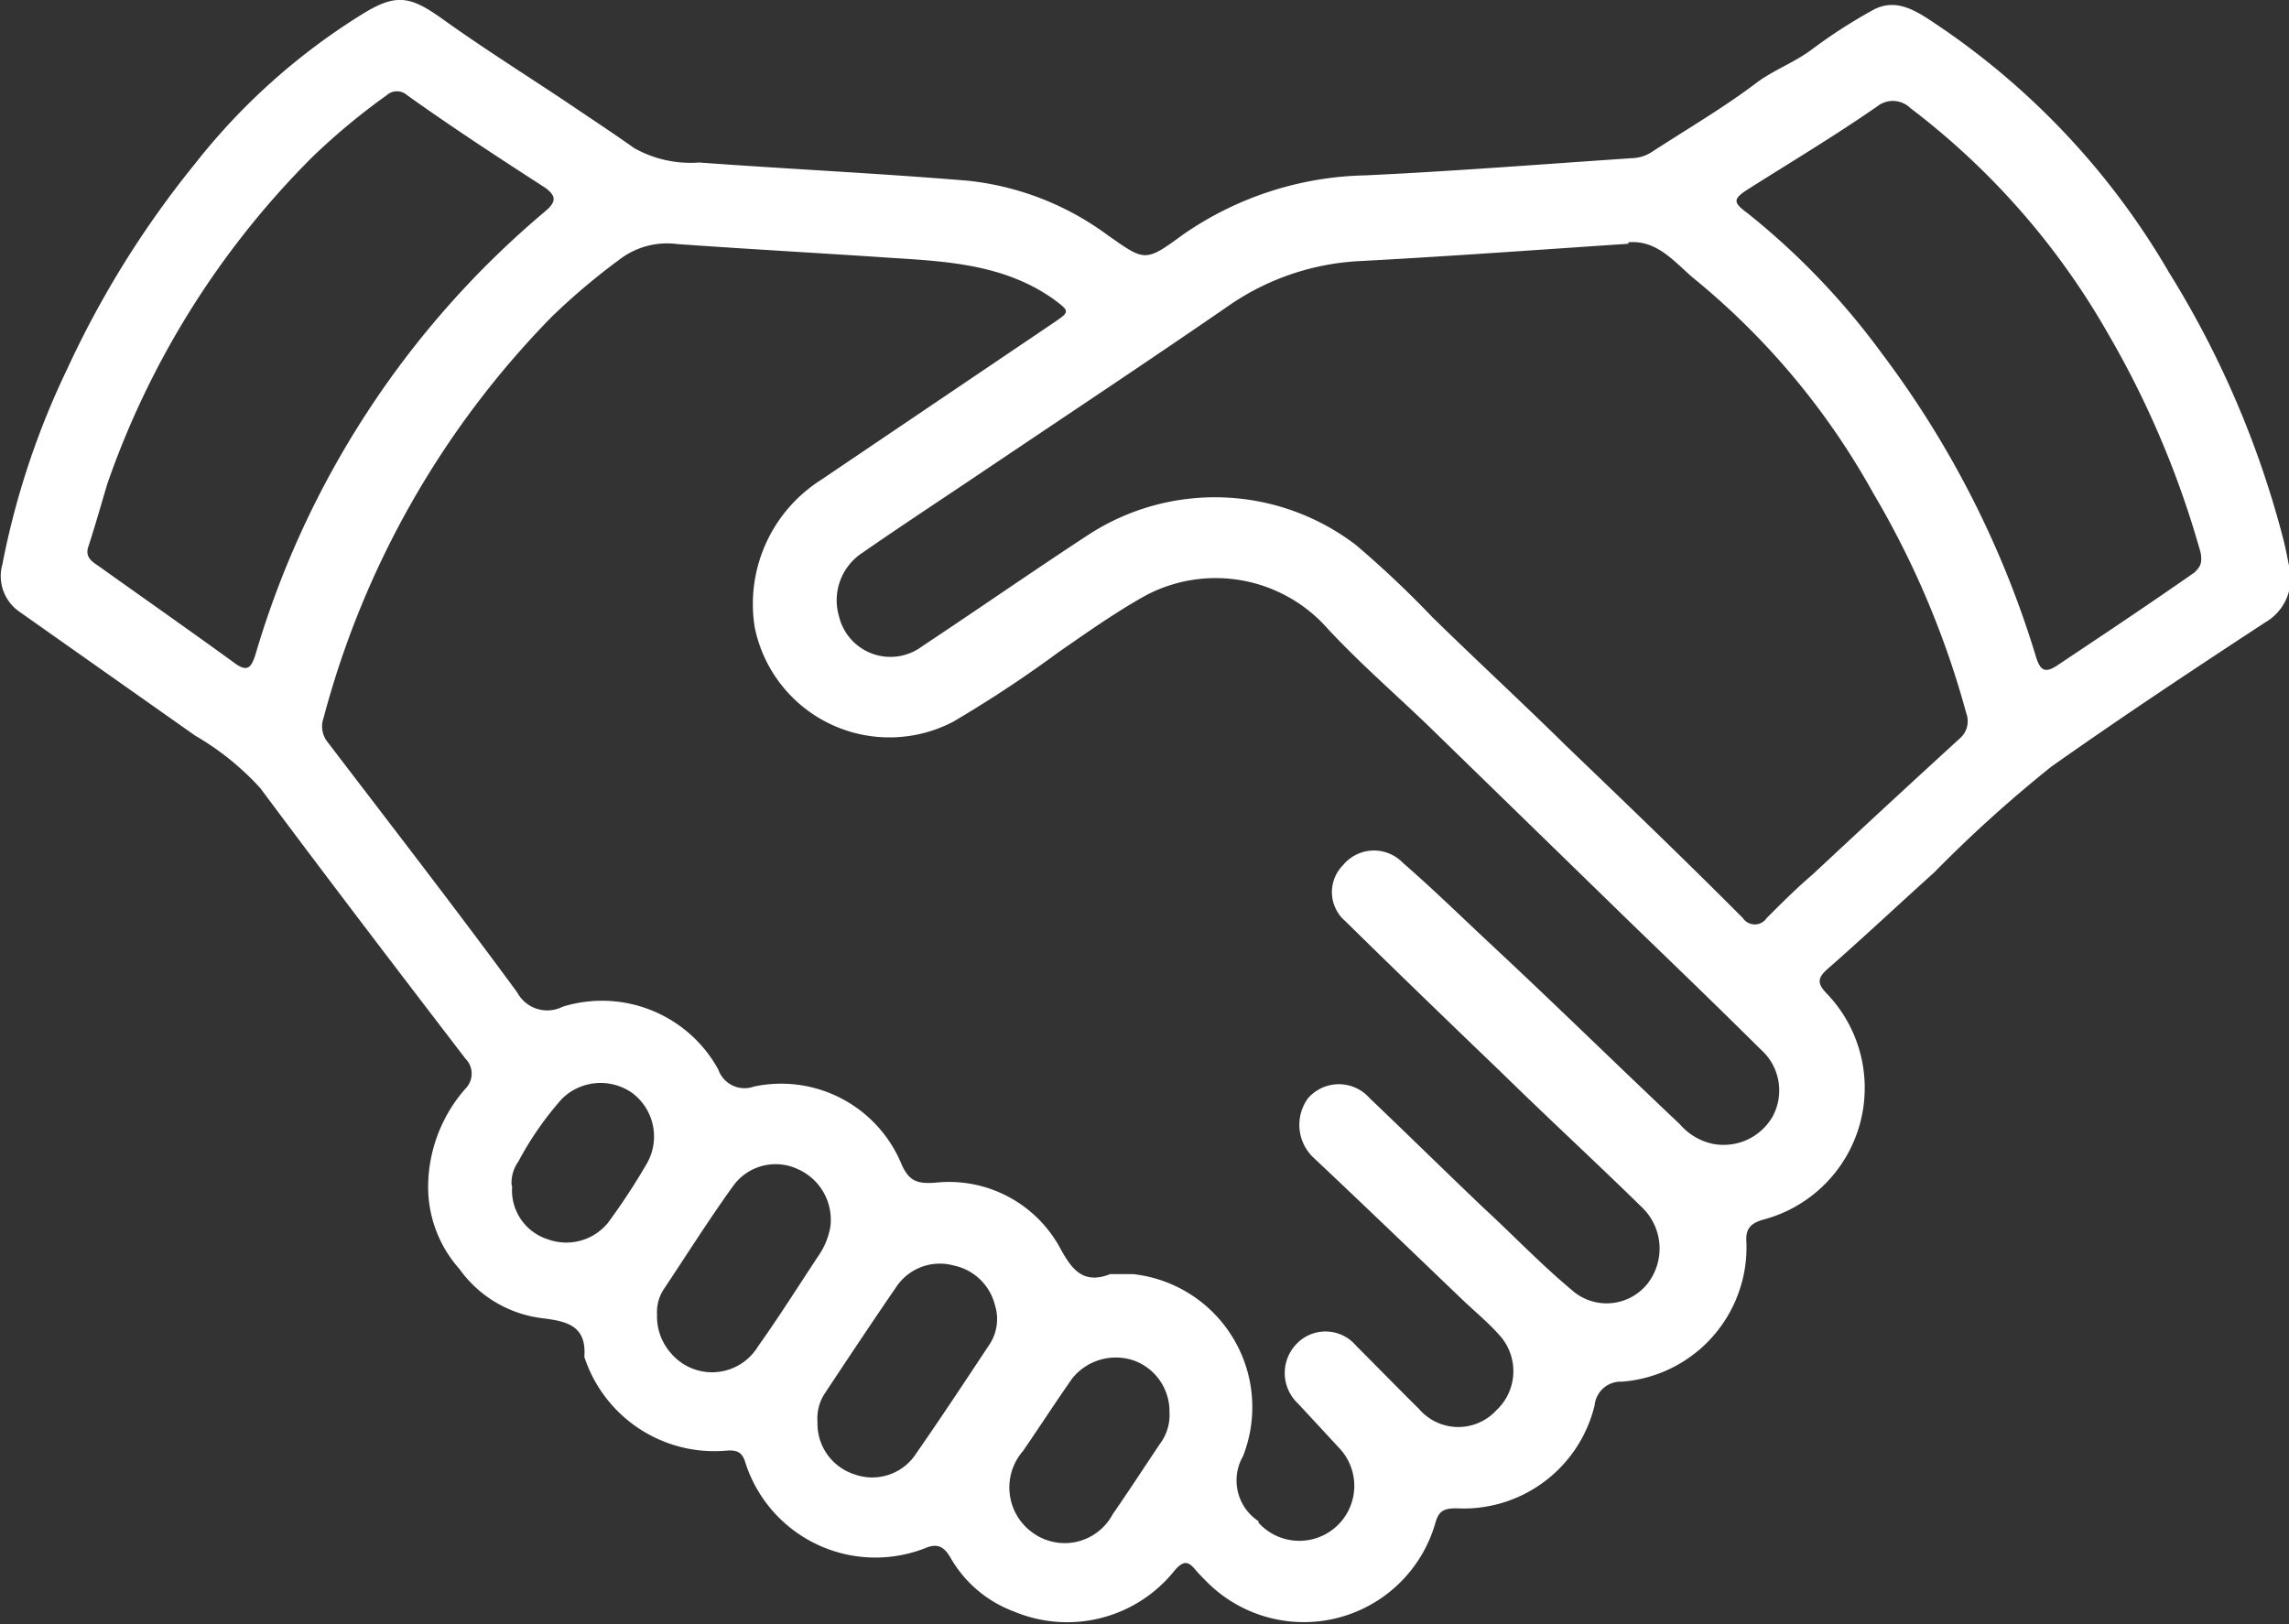 <svg id="Capa_1" data-name="Capa 1" xmlns="http://www.w3.org/2000/svg" viewBox="0 0 76.61 54.37"><rect x="0" y="0" width="76.61" height="54.37" fill="#333333" stroke="none"/><defs><style>.cls-1{fill:#fff;}</style></defs><path class="cls-1" d="M428.74,560a5,5,0,0,1,1.25-3.21.71.71,0,0,0,0-1c-2.3-3-4.59-6-6.87-9.06a9.12,9.12,0,0,0-2.17-1.75c-2-1.41-3.93-2.77-5.9-4.16a1.45,1.45,0,0,1-.56-1.58,26.88,26.88,0,0,1,2.17-6.54,32.41,32.41,0,0,1,4.27-6.86,21.49,21.49,0,0,1,5.66-5.05c1.08-.66,1.56-.56,2.58.16,1.39,1,2.83,1.9,4.25,2.85.74.5,1.5,1,2.22,1.51a3.85,3.85,0,0,0,2.17.48c3,.22,6,.36,9,.61a9.56,9.56,0,0,1,4.67,1.82c1.24.87,1.25.92,2.5,0a11.08,11.08,0,0,1,6.13-2c3-.14,6-.38,9-.58a1.28,1.28,0,0,0,.61-.22c1.17-.76,2.37-1.46,3.48-2.3.59-.44,1.28-.68,1.87-1.13a17.48,17.48,0,0,1,2-1.29c.77-.44,1.45,0,2.05.4a25.3,25.3,0,0,1,7.89,8.38,32.13,32.13,0,0,1,3.84,9c.06.25.11.5.16.76a1.7,1.7,0,0,1-.78,1.94c-2.41,1.58-4.81,3.17-7.16,4.83a44,44,0,0,0-3.93,3.55c-1.2,1.08-2.37,2.18-3.58,3.24-.33.3-.33.48,0,.82a4.56,4.56,0,0,1-2.15,7.56c-.44.13-.58.33-.55.75a4.51,4.51,0,0,1-4.16,4.67.88.88,0,0,0-.92.79,4.51,4.51,0,0,1-4.63,3.45c-.43,0-.59.1-.7.49a4.58,4.58,0,0,1-7.62,2c-.14-.14-.28-.28-.41-.43-.24-.3-.4-.31-.68,0a4.6,4.6,0,0,1-5.38,1.4,4.09,4.09,0,0,1-2.14-1.81c-.22-.38-.45-.49-.86-.31a4.57,4.57,0,0,1-6-2.86c-.1-.35-.27-.44-.64-.41a4.58,4.58,0,0,1-4.75-3.13.08.08,0,0,1,0-.05c.06-1-.59-1.15-1.38-1.25a4,4,0,0,1-2.81-1.66A4.12,4.12,0,0,1,428.74,560Zm22.83,3c.29,0,.53,0,.76,0a4.48,4.48,0,0,1,3.68,6.1,1.63,1.63,0,0,0,.52,2.17l0,.05a1.84,1.84,0,1,0,2.7-2.5l-1.37-1.48a1.4,1.4,0,0,1-.06-2,1.34,1.34,0,0,1,2,.06c.7.7,1.39,1.41,2.1,2.11a1.73,1.73,0,0,0,2.59.05,1.79,1.79,0,0,0,.1-2.52c-.37-.42-.8-.77-1.21-1.16-1.66-1.59-3.32-3.19-5-4.77a1.51,1.51,0,0,1-.19-2,1.37,1.37,0,0,1,2.06,0c1.28,1.22,2.54,2.46,3.82,3.68,1,.92,1.9,1.87,2.92,2.72a1.75,1.75,0,0,0,2.56-.19,1.91,1.91,0,0,0-.17-2.54c-1.56-1.53-3.16-3-4.73-4.54-1.75-1.68-3.49-3.36-5.22-5.06a1.28,1.28,0,0,1-.07-1.87,1.34,1.34,0,0,1,2-.08c1,.87,1.9,1.75,2.84,2.63,2.15,2,4.28,4.09,6.43,6.12a2,2,0,0,0,1.11.66,1.89,1.89,0,0,0,2-.92,1.83,1.83,0,0,0-.39-2.23c-1.41-1.4-2.84-2.78-4.27-4.16l-6.83-6.65c-1.13-1.09-2.32-2.12-3.39-3.27a5,5,0,0,0-6.08-1.14c-1,.55-2,1.26-2.94,1.91a40.58,40.58,0,0,1-3.53,2.33,4.6,4.6,0,0,1-6.64-3.16,4.92,4.92,0,0,1,2.21-4.93l7.8-5.27c.55-.37.53-.38,0-.78-1.65-1.17-3.56-1.27-5.47-1.39-2.37-.16-4.75-.29-7.13-.46a2.62,2.62,0,0,0-1.94.52,22.13,22.13,0,0,0-2.27,1.92,30.26,30.26,0,0,0-7.63,13.42.84.84,0,0,0,.15.83c2.12,2.78,4.26,5.54,6.33,8.36a1.14,1.14,0,0,0,1.52.48,4.44,4.44,0,0,1,5.21,2.1.93.93,0,0,0,1.2.57,4.36,4.36,0,0,1,4.92,2.57c.26.62.56.69,1.14.65a4.23,4.23,0,0,1,4.16,2.15C450.29,562.87,450.67,563.35,451.57,563Zm17.34-34.49c-3,.2-6,.42-9,.58a8.44,8.44,0,0,0-4.43,1.53c-2.7,1.86-5.43,3.67-8.15,5.5-1.35.91-2.71,1.8-4.05,2.73a1.9,1.9,0,0,0-.79,2.13,1.77,1.77,0,0,0,2.79,1c1.87-1.24,3.71-2.52,5.59-3.75a7.77,7.77,0,0,1,8.93.37,34.12,34.12,0,0,1,2.55,2.41c1.47,1.44,3,2.85,4.46,4.29,2,1.92,4,3.84,5.93,5.78a.48.48,0,0,0,.8,0c.5-.5,1-1,1.55-1.47q2.44-2.28,4.9-4.53a.76.76,0,0,0,.23-.85,29.82,29.82,0,0,0-3.12-7.38,24.75,24.75,0,0,0-6.05-7.22C470.4,529.06,469.84,528.38,468.91,528.46ZM417.35,538.7c-.08.34.18.47.39.62,1.5,1.07,3,2.12,4.5,3.21.45.34.58.17.72-.27a30.68,30.68,0,0,1,9.69-14.83c.37-.31.4-.51,0-.8-1.55-1-3.08-2-4.61-3.09a.51.51,0,0,0-.69,0,21.9,21.9,0,0,0-2.51,2.09A28.83,28.83,0,0,0,418,536.55C417.79,537.26,417.58,538,417.35,538.7Zm70.73.29c0-.11-.06-.29-.11-.46a31.32,31.32,0,0,0-3-7,25,25,0,0,0-6.62-7.56.84.84,0,0,0-1.11-.06c-1.44,1-2.9,1.87-4.35,2.79-.48.31-.48.43,0,.78a24.55,24.55,0,0,1,4.51,4.71,32.49,32.49,0,0,1,5.15,10.14c.16.53.35.55.78.25,1.5-1,3-2,4.53-3.07C488,539.36,488.1,539.27,488.08,539Zm-46.31,29A1.78,1.78,0,0,0,443,569.7a1.75,1.75,0,0,0,2-.59c.85-1.22,1.67-2.46,2.49-3.7a1.55,1.55,0,0,0,.22-1.37,1.8,1.8,0,0,0-1.39-1.33,1.75,1.75,0,0,0-1.9.7c-.81,1.18-1.6,2.37-2.39,3.56A1.53,1.53,0,0,0,441.77,567.94Zm-5.37-3.61a1.84,1.84,0,0,0,.46,1.26,1.8,1.8,0,0,0,2.92-.22c.71-1,1.34-2,2-3a2.45,2.45,0,0,0,.42-1,1.85,1.85,0,0,0-1.08-1.93,1.75,1.75,0,0,0-2.18.57c-.8,1.11-1.53,2.27-2.29,3.41A1.38,1.38,0,0,0,436.4,564.33Zm17.15,3.28a1.81,1.81,0,0,0-1.17-1.76,1.87,1.87,0,0,0-2.09.6c-.56.8-1.09,1.62-1.64,2.42a1.86,1.86,0,0,0,.37,2.77,1.82,1.82,0,0,0,2.63-.65c.54-.78,1.06-1.58,1.59-2.37A1.6,1.6,0,0,0,453.55,567.61Zm-22-7.59a1.72,1.72,0,0,0,1.21,1.77,1.8,1.8,0,0,0,2-.56,21.72,21.72,0,0,0,1.31-2,1.82,1.82,0,0,0-.51-2.35,1.84,1.84,0,0,0-2.35.21,10.83,10.83,0,0,0-1.45,2.09A1.24,1.24,0,0,0,431.53,560Z" transform="translate(-414.41 -520.35)"/></svg>